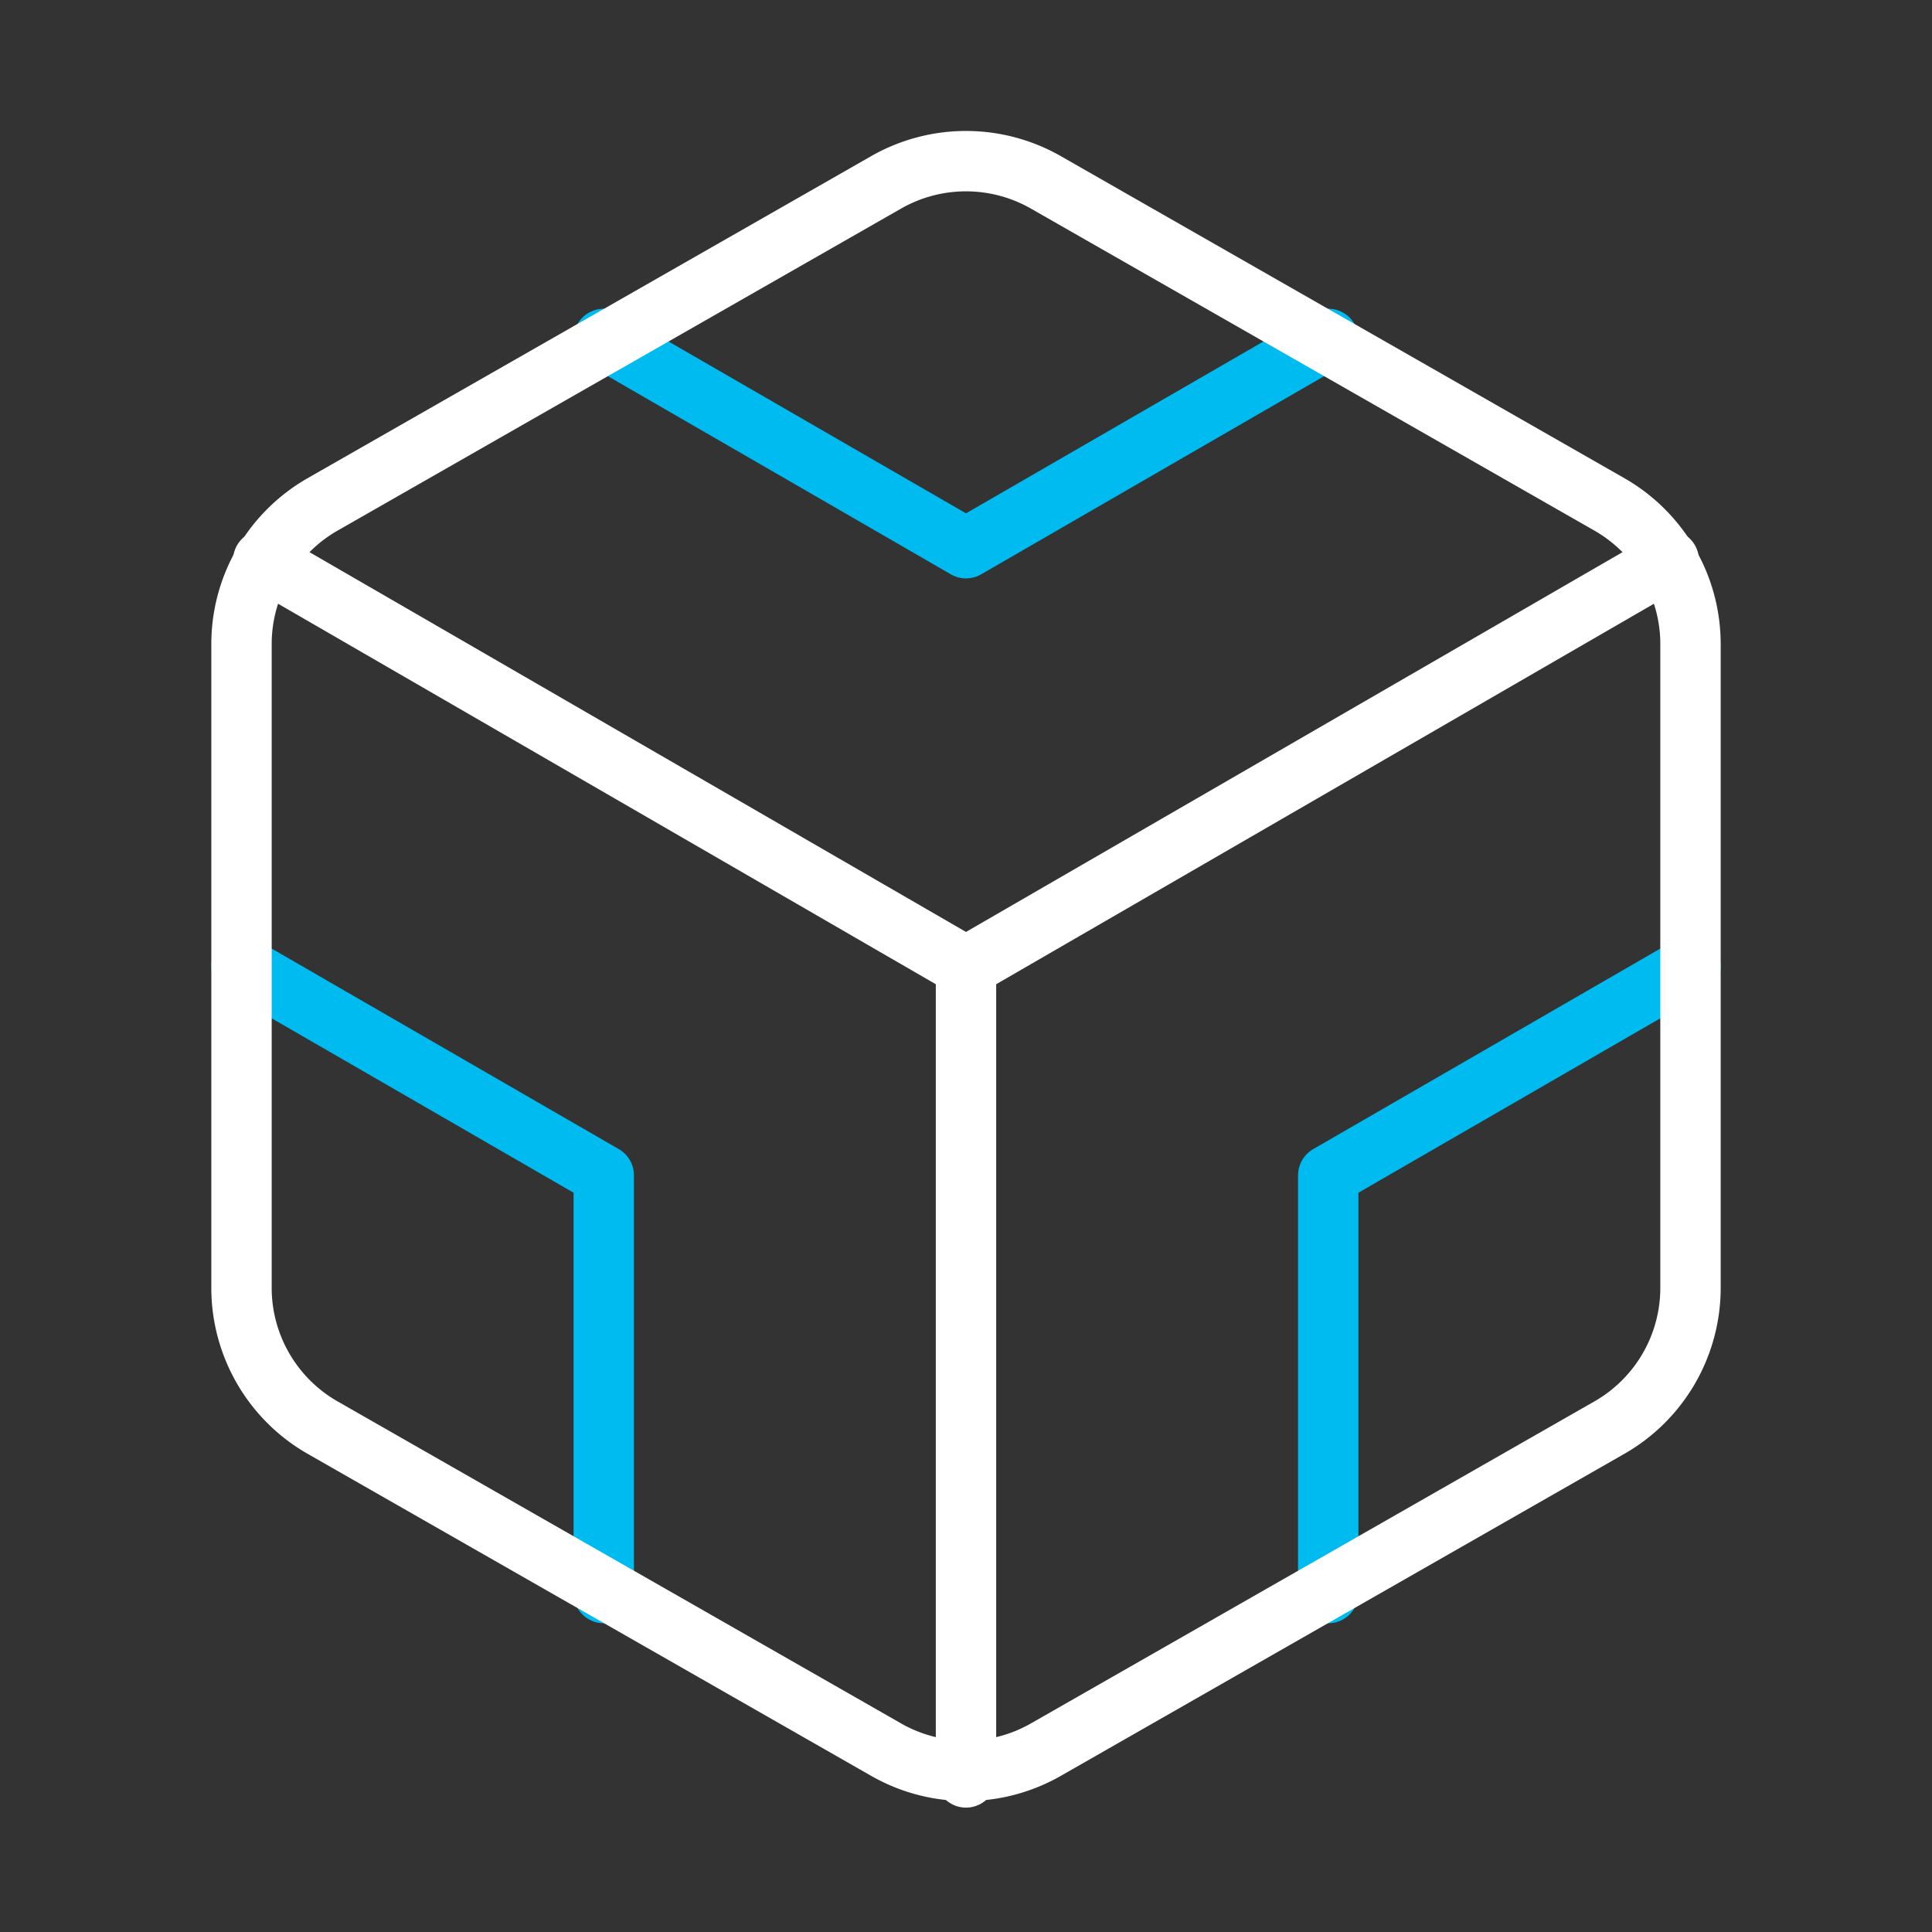 <svg width="64" height="64" fill="none" xmlns="http://www.w3.org/2000/svg"><rect width="100%" height="100%" fill="#333333" stroke="none"/><path d="M20 11.227l12 6.933 12-6.933M20 52.773v-13.84L8 32m48 0l-12 6.933v13.84" stroke="#00BBF0" stroke-width="2" stroke-linecap="round" stroke-linejoin="round"/><path d="M8.72 18.56L32 32.027 55.28 18.56M32 58.88V32" stroke="#fff" stroke-width="2" stroke-linecap="round" stroke-linejoin="round"/><path d="M56 42.667V21.333a5.333 5.333 0 00-2.667-4.613L34.667 6.053a5.334 5.334 0 00-5.334 0L10.667 16.72A5.332 5.332 0 008 21.333v21.334a5.333 5.333 0 002.667 4.613l18.666 10.667a5.333 5.333 0 005.334 0L53.333 47.28A5.332 5.332 0 0056 42.667z" stroke="#fff" stroke-width="2" stroke-linecap="round" stroke-linejoin="round"/></svg>